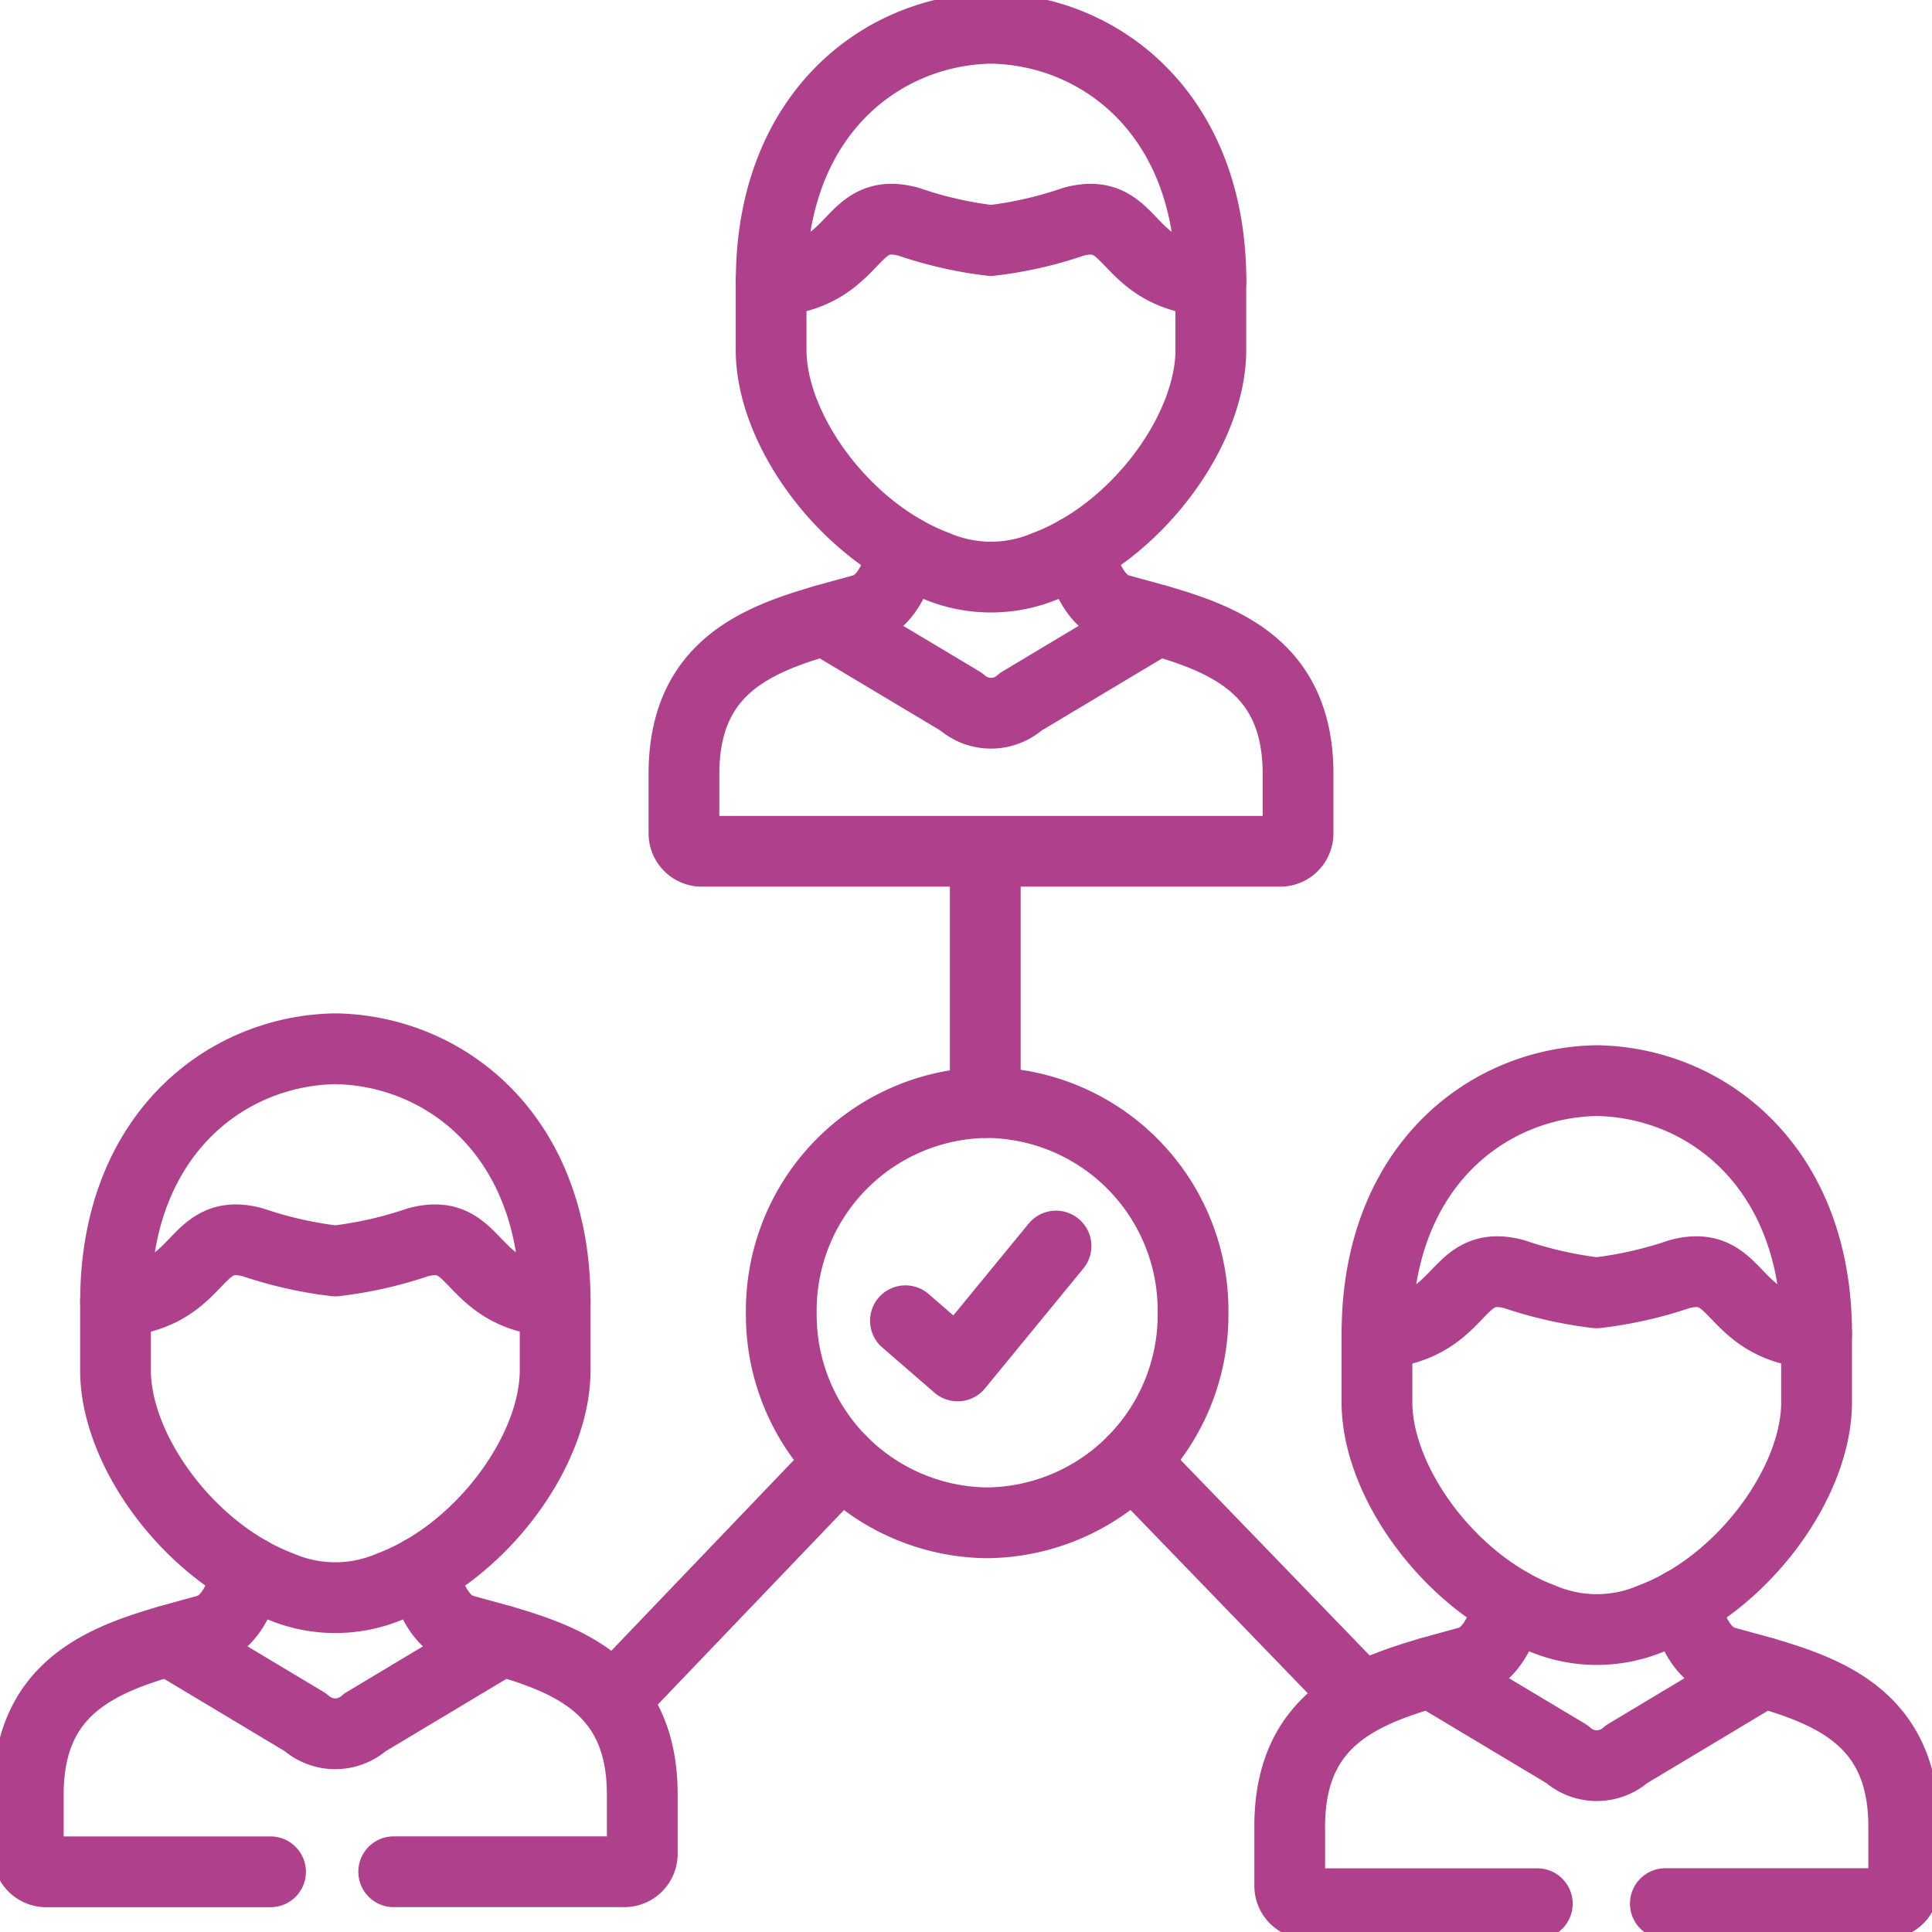 <svg xmlns="http://www.w3.org/2000/svg" xmlns:xlink="http://www.w3.org/1999/xlink" width="81.9" height="81.901" viewBox="0 0 81.9 81.901">
  <defs>
    <clipPath id="clip-path">
      <path id="path961" d="M0-682.665H81.9v81.9H0Z" transform="translate(0 682.665)" fill="#b13e8d"/>
    </clipPath>
  </defs>
  <g id="Grupo_136605" data-name="Grupo 136605" transform="translate(-759.049 -974.356)">
    <g id="g951" transform="translate(759.049 1657.021)">
      <g id="g953" transform="translate(38.383 -629.842)">
        <path id="path955" d="M0-23.216,2.212-21.3l4.171-5.083" transform="translate(0 26.381)" fill="rgba(0,0,0,0)" stroke="#af418c" stroke-linecap="round" stroke-linejoin="round" stroke-miterlimit="10" stroke-width="3"/>
      </g>
      <g id="g957" transform="translate(0 -682.665)">
        <g id="g959" clip-path="url(#clip-path)">
          <g id="g965" transform="translate(33.12 46.738)">
            <path id="path967" d="M-64.018,0A8.819,8.819,0,0,1-55.29,8.91a8.818,8.818,0,0,1-8.728,8.906A8.818,8.818,0,0,1-72.745,8.91,8.819,8.819,0,0,1-64.018,0Z" transform="translate(72.745)" fill="rgba(0,0,0,0)" stroke="#af418c" stroke-linecap="round" stroke-linejoin="round" stroke-miterlimit="10" stroke-width="3"/>
          </g>
          <g id="g969" transform="translate(41.767 36.271)">
            <path id="path971" d="M0,0V10.467" fill="rgba(0,0,0,0)" stroke="#af418c" stroke-linecap="round" stroke-linejoin="round" stroke-miterlimit="10" stroke-width="3"/>
          </g>
          <g id="g973" transform="translate(48.017 61.947)">
            <path id="path975" d="M0,0,9.589,9.917" fill="rgba(0,0,0,0)" stroke="#af418c" stroke-linecap="round" stroke-linejoin="round" stroke-miterlimit="10" stroke-width="3"/>
          </g>
          <g id="g977" transform="translate(25.974 61.947)">
            <path id="path979" d="M-71.186,0l-9.7,10.134" transform="translate(80.89)" fill="rgba(0,0,0,0)" stroke="#af418c" stroke-linecap="round" stroke-linejoin="round" stroke-miterlimit="10" stroke-width="3"/>
          </g>
          <g id="g981" transform="translate(58.369 56.533)">
            <path id="path983" d="M-136.7,0V2.911c0,3.414-3.14,7.7-6.982,9.155a5.92,5.92,0,0,1-4.668,0c-3.846-1.455-6.986-5.741-6.986-9.155V0" transform="translate(155.338)" fill="rgba(0,0,0,0)" stroke="#af418c" stroke-linecap="round" stroke-linejoin="round" stroke-miterlimit="10" stroke-width="3"/>
          </g>
          <g id="g985" transform="translate(58.369 45.809)">
            <path id="path987" d="M-68.351-65.989a17.021,17.021,0,0,1-3.5-.793c-2.6-.685-2.043,2.253-5.814,2.521,0-7.065,4.659-10.647,9.318-10.724,4.659.077,9.318,3.659,9.318,10.724-3.771-.268-3.207-3.206-5.814-2.521A17.019,17.019,0,0,1-68.351-65.989Z" transform="translate(77.669 74.985)" fill="rgba(0,0,0,0)" stroke="#af418c" stroke-linecap="round" stroke-linejoin="round" stroke-miterlimit="10" stroke-width="3"/>
          </g>
          <g id="g989" transform="translate(60.634 70.893)">
            <path id="path991" d="M0,0,5.792,3.469a1.885,1.885,0,0,0,2.527,0L14.106,0" fill="rgba(0,0,0,0)" stroke="#af418c" stroke-linecap="round" stroke-linejoin="round" stroke-miterlimit="10" stroke-width="3"/>
          </g>
          <g id="g993" transform="translate(54.674 67.977)">
            <path id="path995" d="M-76.984-93.331h-9.744a.76.76,0,0,1-.751-.766v-2.512c0-5.214,4.091-6,7.564-6.974,1.226-.34,1.546-1.95,1.8-2.471m7.3,0c.253.521.577,2.131,1.8,2.471,3.478.97,7.564,1.759,7.564,6.974V-94.1a.761.761,0,0,1-.751.766h-9.353" transform="translate(87.478 106.054)" fill="rgba(0,0,0,0)" stroke="#af418c" stroke-linecap="round" stroke-linejoin="round" stroke-miterlimit="10" stroke-width="3"/>
          </g>
          <g id="g997" transform="translate(4.895 44.458)">
            <path id="path999" d="M-68.351-65.989a17.019,17.019,0,0,1-3.5-.793c-2.607-.685-2.043,2.253-5.814,2.521,0-7.065,4.659-10.647,9.318-10.724,4.659.077,9.318,3.659,9.318,10.724-3.771-.268-3.211-3.206-5.814-2.521A17.019,17.019,0,0,1-68.351-65.989Z" transform="translate(77.669 74.985)" fill="rgba(0,0,0,0)" stroke="#af418c" stroke-linecap="round" stroke-linejoin="round" stroke-miterlimit="10" stroke-width="3"/>
          </g>
          <g id="g1001" transform="translate(4.895 55.181)">
            <path id="path1003" d="M-136.7,0V2.911c0,3.414-3.14,7.7-6.986,9.155a5.92,5.92,0,0,1-4.668,0c-3.842-1.455-6.982-5.741-6.982-9.155V0" transform="translate(155.338)" fill="rgba(0,0,0,0)" stroke="#af418c" stroke-linecap="round" stroke-linejoin="round" stroke-miterlimit="10" stroke-width="3"/>
          </g>
          <g id="g1005" transform="translate(1.2 66.626)">
            <path id="path1007" d="M-75.322-93.331H-84.84a.76.76,0,0,1-.751-.766v-2.512c0-5.214,4.086-6,7.564-6.974,1.221-.34,1.546-1.95,1.8-2.471m7.3,0c.253.521.573,2.131,1.8,2.471,3.473.97,7.564,1.759,7.564,6.974V-94.1a.761.761,0,0,1-.751.766H-70.1" transform="translate(85.59 106.054)" fill="rgba(0,0,0,0)" stroke="#af418c" stroke-linecap="round" stroke-linejoin="round" stroke-miterlimit="10" stroke-width="3"/>
          </g>
          <g id="g1009" transform="translate(7.16 69.542)">
            <path id="path1011" d="M0,0,5.787,3.469a1.885,1.885,0,0,0,2.527,0L14.106,0" fill="rgba(0,0,0,0)" stroke="#af418c" stroke-linecap="round" stroke-linejoin="round" stroke-miterlimit="10" stroke-width="3"/>
          </g>
          <g id="g1013" transform="translate(32.689 1.2)">
            <path id="path1015" d="M-68.351-65.99a16.835,16.835,0,0,1-3.5-.8c-2.6-.685-2.043,2.258-5.814,2.526,0-7.065,4.659-10.647,9.318-10.724,4.663.077,9.322,3.659,9.322,10.724-3.775-.268-3.211-3.21-5.814-2.526A16.8,16.8,0,0,1-68.351-65.99Z" transform="translate(77.669 74.986)" fill="rgba(0,0,0,0)" stroke="#af418c" stroke-linecap="round" stroke-linejoin="round" stroke-miterlimit="10" stroke-width="3"/>
          </g>
          <g id="g1017" transform="translate(32.689 11.923)">
            <path id="path1019" d="M-136.734,0V2.911c0,3.414-3.145,7.7-6.986,9.15a5.92,5.92,0,0,1-4.668,0c-3.842-1.451-6.986-5.736-6.986-9.15V0" transform="translate(155.374)" fill="rgba(0,0,0,0)" stroke="#af418c" stroke-linecap="round" stroke-linejoin="round" stroke-miterlimit="10" stroke-width="3"/>
          </g>
          <g id="g1021" transform="translate(28.994 23.364)">
            <path id="path1023" d="M-122.269,0c.249.521.573,2.136,1.8,2.476,3.473.966,7.564,1.759,7.564,6.969v2.512a.76.76,0,0,1-.751.766h-24.53a.76.76,0,0,1-.751-.766V9.445c0-5.21,4.09-6,7.564-6.969,1.226-.34,1.55-1.954,1.8-2.476" transform="translate(138.937 0)" fill="rgba(0,0,0,0)" stroke="#af418c" stroke-linecap="round" stroke-linejoin="round" stroke-miterlimit="10" stroke-width="3"/>
          </g>
          <g id="g1025" transform="translate(34.954 26.284)">
            <path id="path1027" d="M0,0,5.792,3.464a1.885,1.885,0,0,0,2.527,0L14.106,0" fill="rgba(0,0,0,0)" stroke="#af418c" stroke-linecap="round" stroke-linejoin="round" stroke-miterlimit="10" stroke-width="3"/>
          </g>
        </g>
      </g>
    </g>
  </g>
</svg>
